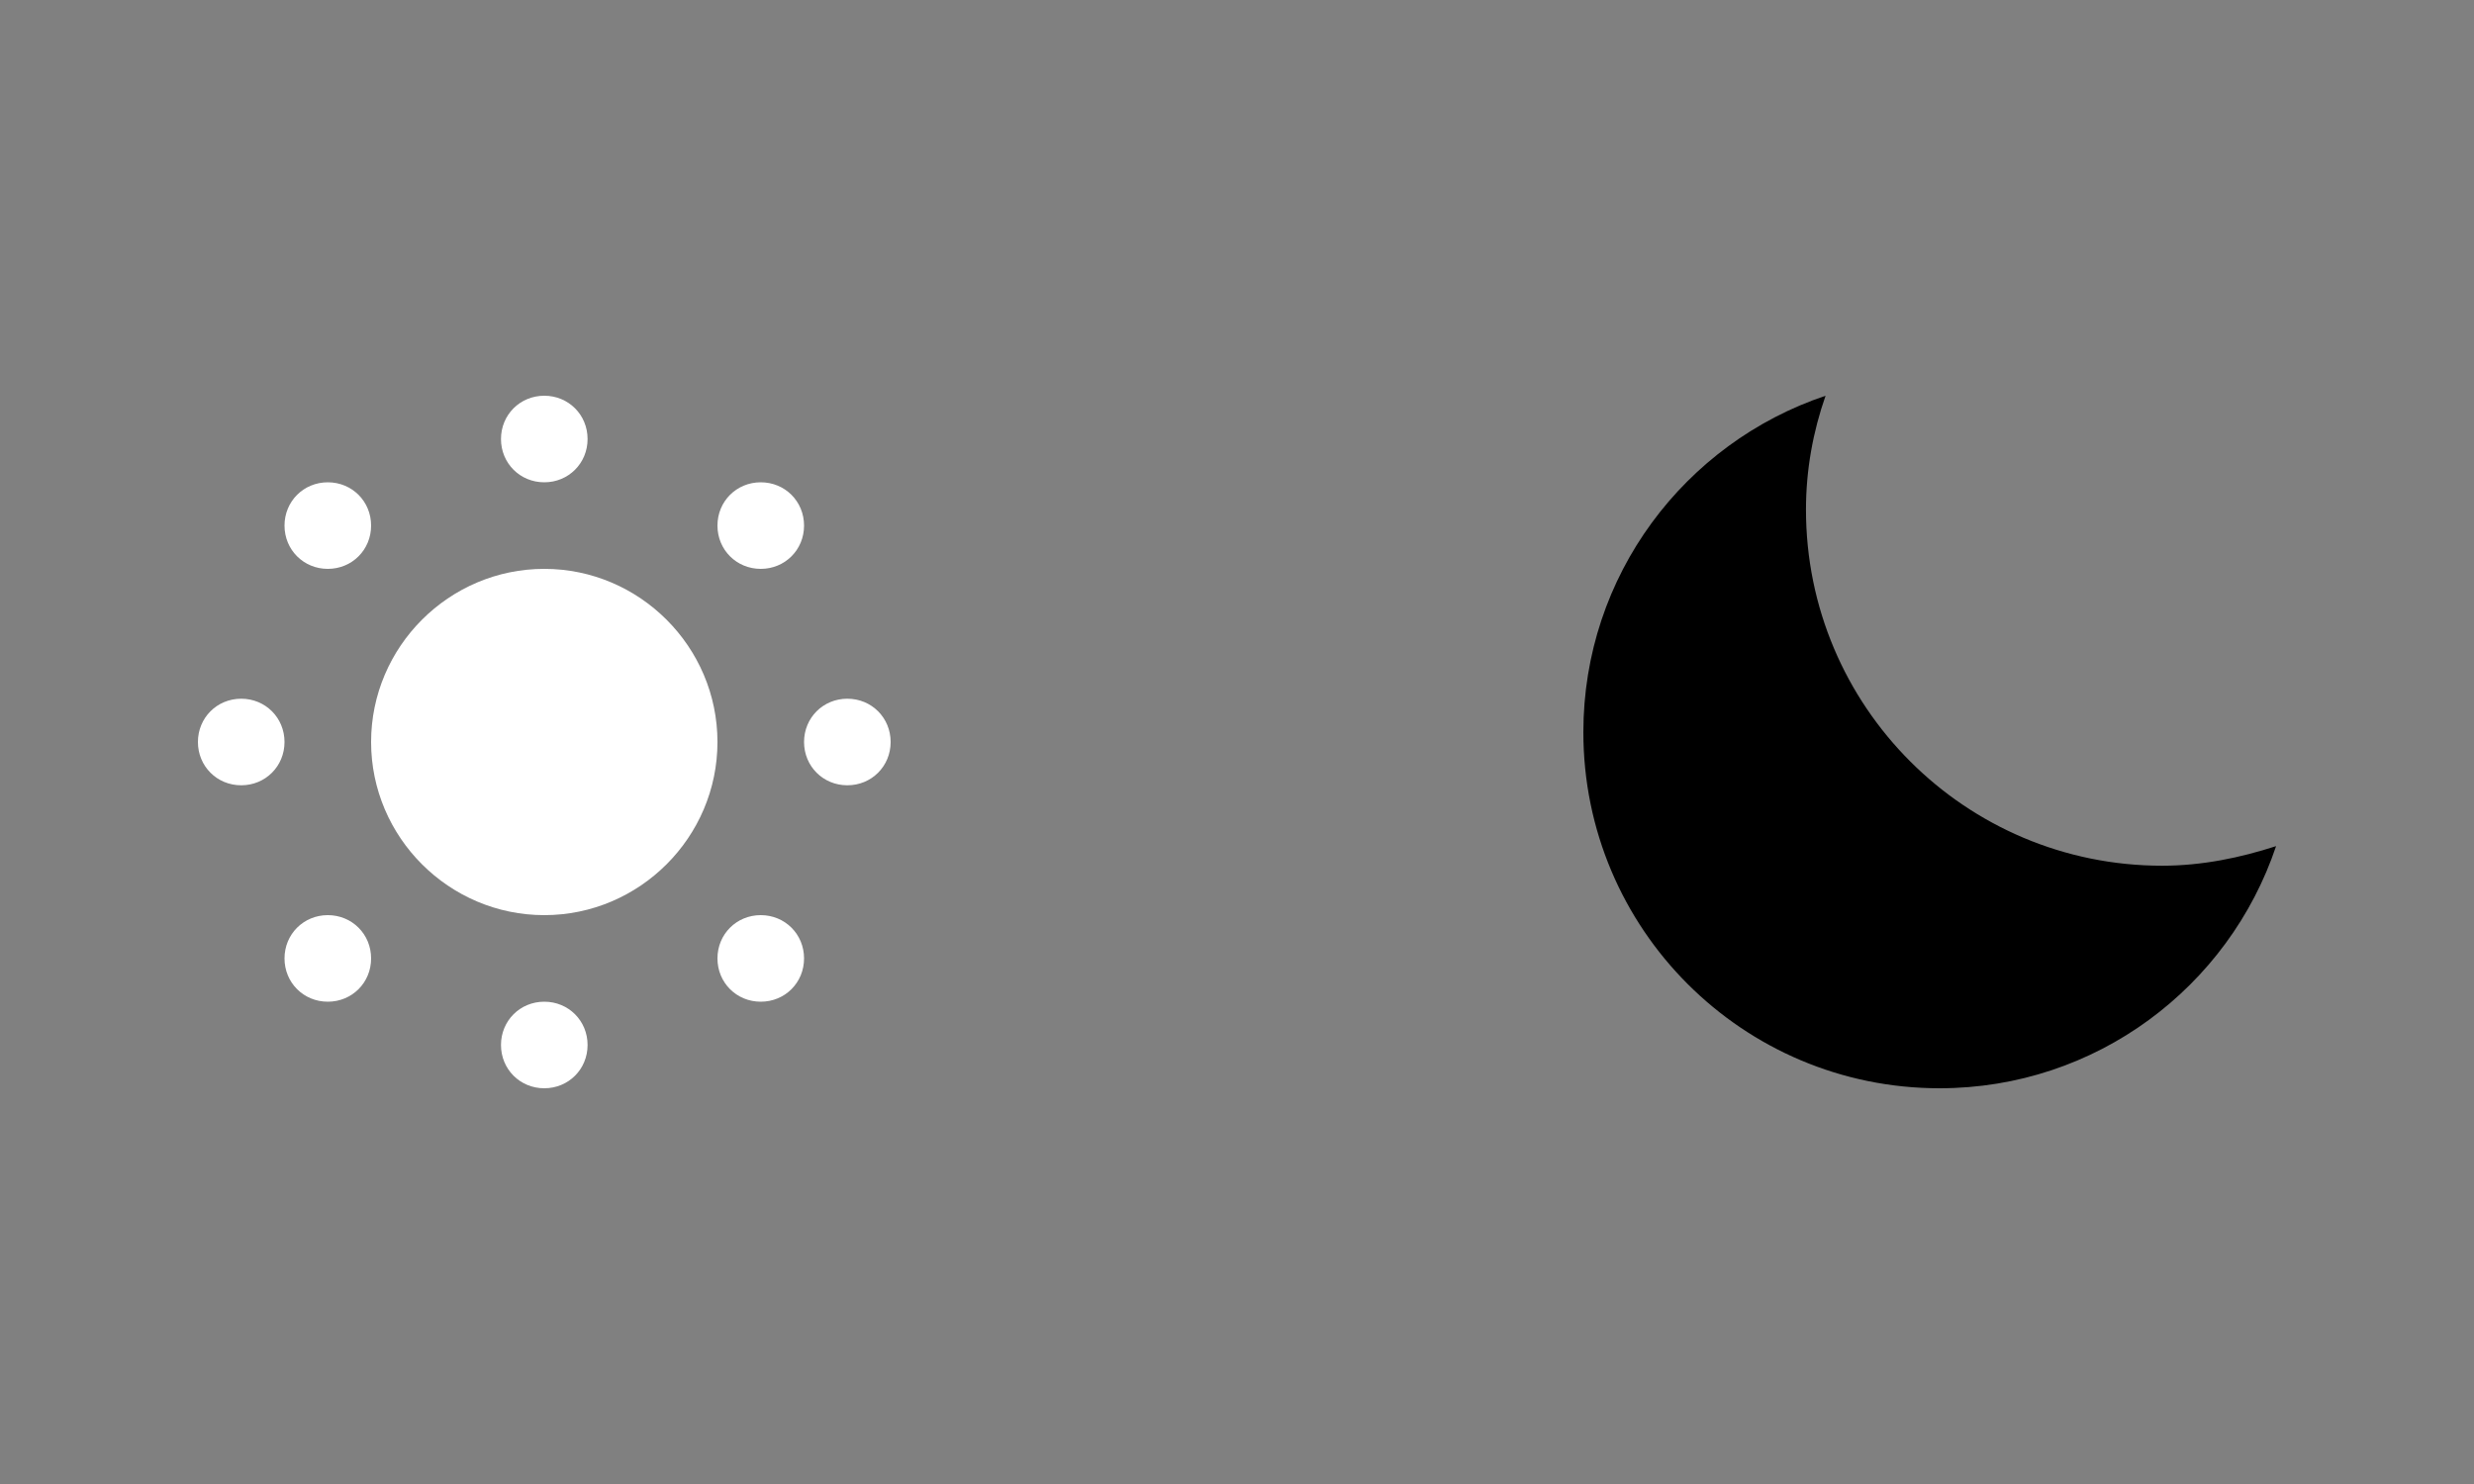 <svg width="50" height="30" viewBox="0 0 50 30" fill="none" xmlns="http://www.w3.org/2000/svg">
<rect x="0" y="0" width="50" height="30" fill="#808080" stroke="none"/>
<path d="M11 8C10.51 8 10.125 8.385 10.125 8.875C10.125 9.365 10.51 9.75 11 9.75C11.49 9.75 11.875 9.365 11.875 8.875C11.875 8.385 11.49 8 11 8ZM6.625 9.75C6.135 9.75 5.75 10.135 5.75 10.625C5.75 11.115 6.135 11.5 6.625 11.5C7.115 11.5 7.5 11.115 7.5 10.625C7.5 10.135 7.115 9.75 6.625 9.75ZM15.375 9.75C14.885 9.75 14.5 10.135 14.5 10.625C14.5 11.115 14.885 11.5 15.375 11.5C15.865 11.5 16.25 11.115 16.25 10.625C16.25 10.135 15.865 9.75 15.375 9.75ZM11 11.5C9.075 11.5 7.5 13.075 7.5 15C7.5 16.925 9.075 18.5 11 18.5C12.925 18.5 14.5 16.925 14.5 15C14.5 13.075 12.925 11.5 11 11.5ZM4.875 14.125C4.385 14.125 4 14.51 4 15C4 15.49 4.385 15.875 4.875 15.875C5.365 15.875 5.75 15.49 5.75 15C5.75 14.51 5.365 14.125 4.875 14.125ZM17.125 14.125C16.635 14.125 16.25 14.51 16.25 15C16.25 15.49 16.635 15.875 17.125 15.875C17.615 15.875 18 15.49 18 15C18 14.51 17.615 14.125 17.125 14.125ZM6.625 18.5C6.135 18.5 5.75 18.885 5.75 19.375C5.75 19.865 6.135 20.25 6.625 20.25C7.115 20.25 7.5 19.865 7.5 19.375C7.5 18.885 7.115 18.5 6.625 18.5ZM15.375 18.5C14.885 18.5 14.5 18.885 14.5 19.375C14.5 19.865 14.885 20.25 15.375 20.25C15.865 20.25 16.25 19.865 16.25 19.375C16.25 18.885 15.865 18.5 15.375 18.5ZM11 20.25C10.51 20.25 10.125 20.635 10.125 21.125C10.125 21.615 10.51 22 11 22C11.49 22 11.875 21.615 11.875 21.125C11.875 20.635 11.49 20.25 11 20.25Z" fill="white"/>
<path d="M36.895 8C34.051 8.954 32 11.635 32 14.802C32 18.779 35.221 22 39.198 22C42.365 22 45.046 19.949 46 17.105C45.28 17.339 44.506 17.501 43.697 17.501C39.72 17.501 36.499 14.28 36.499 10.303C36.499 9.494 36.643 8.72 36.895 8Z" fill="black"/>
</svg>
